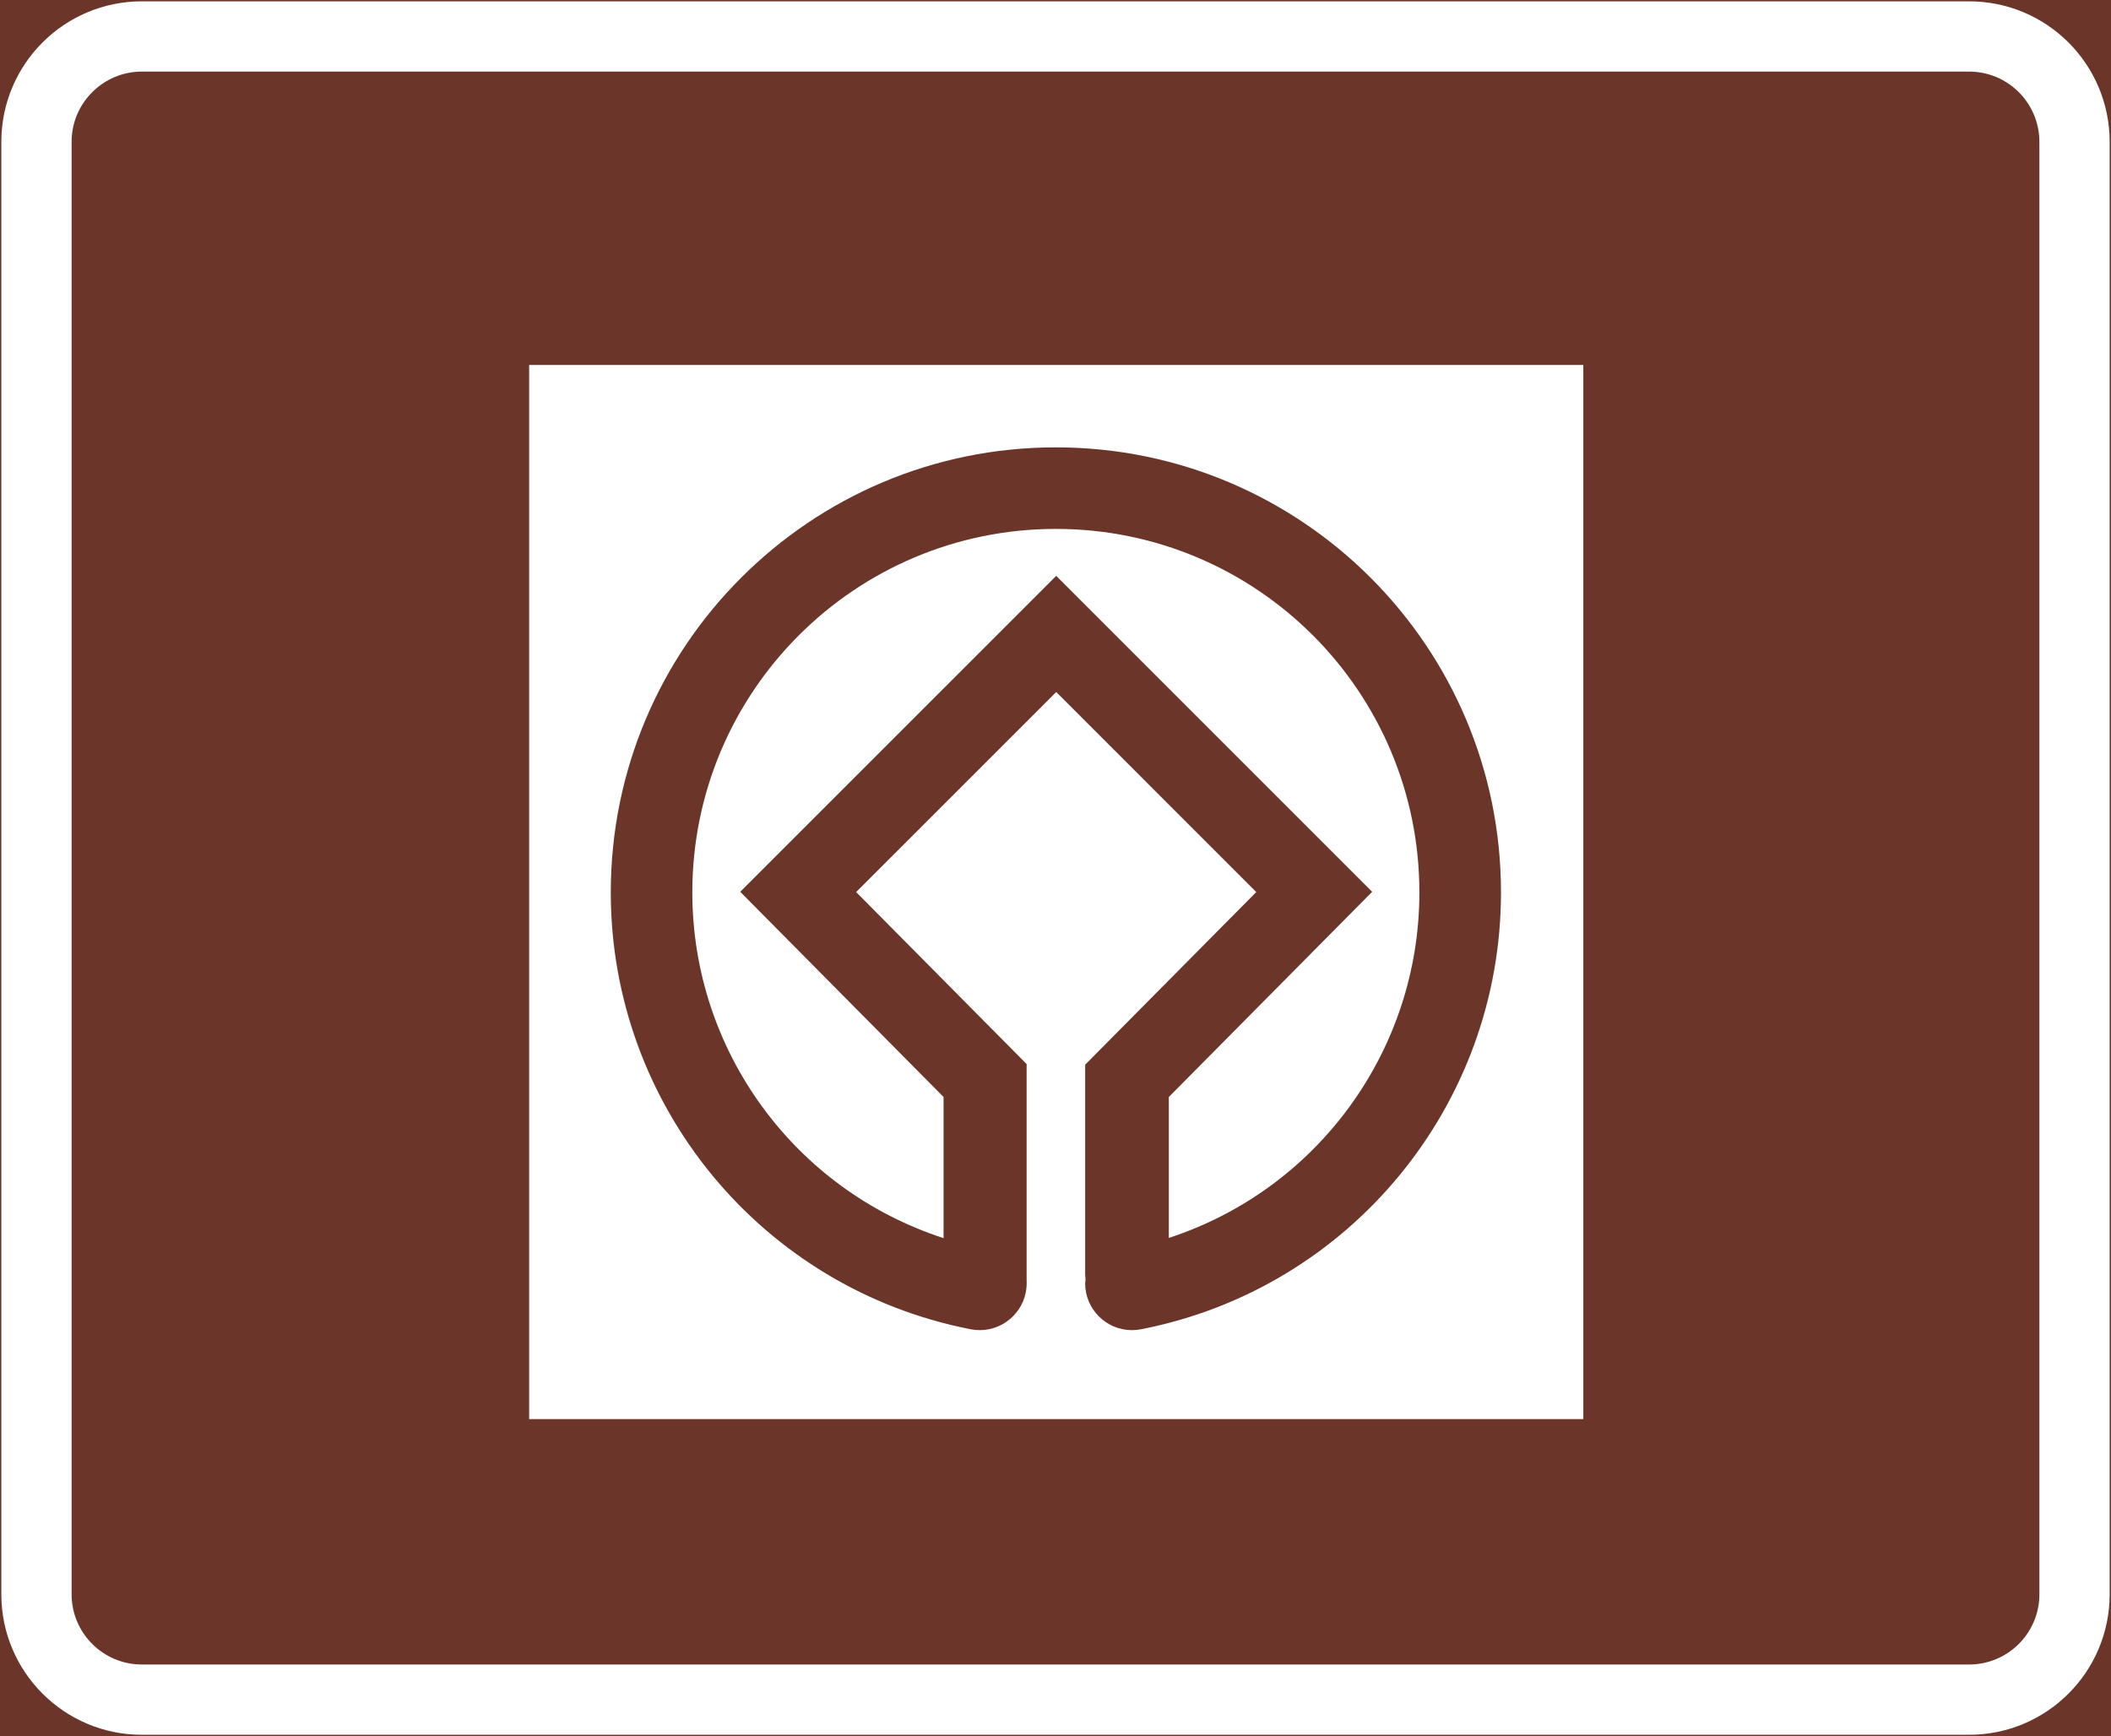 <?xml version="1.0" encoding="UTF-8" standalone="no"?>
<!-- Generator: Adobe Illustrator 16.0.0, SVG Export Plug-In . SVG Version: 6.00 Build 0)  -->

<svg
   xmlns:dc="http://purl.org/dc/elements/1.1/"
   xmlns:cc="http://creativecommons.org/ns#"
   xmlns:rdf="http://www.w3.org/1999/02/22-rdf-syntax-ns#"
   xmlns:svg="http://www.w3.org/2000/svg"
   xmlns="http://www.w3.org/2000/svg"
   xmlns:sodipodi="http://sodipodi.sourceforge.net/DTD/sodipodi-0.dtd"
   xmlns:inkscape="http://www.inkscape.org/namespaces/inkscape"
   version="1.1"
   id="Layer_1"
   x="0px"
   y="0px"
   width="397.346"
   height="326.798"
   viewBox="0 0 397.346 326.798"
   xml:space="preserve"
   sodipodi:docname="G24.svg"
   inkscape:version="0.92.5 (2060ec1f9f, 2020-04-08)"><rect x="0" y="0" width="397.346" height="326.798" fill="#808080" stroke="none"/><defs
   id="defs657" /><sodipodi:namedview
   pagecolor="#ffffff"
   bordercolor="#666666"
   borderopacity="1"
   objecttolerance="10"
   gridtolerance="10"
   guidetolerance="10"
   inkscape:pageopacity="0"
   inkscape:pageshadow="2"
   inkscape:window-width="640"
   inkscape:window-height="480"
   id="namedview655"
   showgrid="false"
   inkscape:zoom="0.55503813"
   inkscape:cx="198.6735"
   inkscape:cy="163.399"
   inkscape:window-x="0"
   inkscape:window-y="0"
   inkscape:window-maximized="0"
   inkscape:current-layer="Layer_1" />
<g
   id="LWPOLYLINE_76_"
   transform="translate(-13.925,-49.199)">
	
		<rect
   x="14.175"
   y="49.449"
   style="fill:#6b3529;stroke:#6b3529;stroke-width:0.5;stroke-miterlimit:10"
   width="396.846"
   height="326.298"
   id="rect636" />
</g>
<g
   id="LWPOLYLINE_74_"
   transform="translate(-13.925,-49.199)">
	<path
   style="fill:#ffffff"
   d="m 40.632,49.449 h 343.933 c 14.609,0 26.456,11.845 26.456,26.457 V 349.29 c 0,14.609 -11.847,26.457 -26.456,26.457 H 40.632 c -14.609,0 -26.457,-11.848 -26.457,-26.457 V 75.905 c 0,-14.612 11.848,-26.456 26.457,-26.456 z"
   id="path639"
   inkscape:connector-curvature="0" />
</g>
<g
   id="LWPOLYLINE_75_"
   transform="translate(-13.925,-49.199)">
	<path
   style="fill:#6b3529"
   d="m 40.632,62.677 h 343.933 c 7.305,0 13.228,5.923 13.228,13.228 V 349.29 c 0,7.305 -5.923,13.229 -13.228,13.229 H 40.632 c -7.305,0 -13.229,-5.924 -13.229,-13.229 V 75.905 c 0.001,-7.304 5.925,-13.228 13.229,-13.228 z"
   id="path642"
   inkscape:connector-curvature="0" />
</g>
<g
   id="LWPOLYLINE_68_"
   transform="translate(-13.925,-49.199)">
	<rect
   x="113.523"
   y="117.902"
   style="fill:#ffffff"
   width="198.423"
   height="198.421"
   id="rect645" />
</g>
<g
   id="LWPOLYLINE_70_"
   transform="translate(-13.925,-49.199)">
	<path
   style="fill:#6b3529"
   d="m 218.181,289.263 v -39.65 l 32.205,-32.496 -37.651,-37.654 -37.662,37.654 32.088,32.373 v 40.697 c 0.039,0.744 -0.01,1.488 -0.146,2.223 -0.924,4.795 -5.563,7.934 -10.358,7.008 -39.354,-7.668 -67.766,-42.139 -67.766,-82.235 0,-46.267 37.506,-83.777 83.775,-83.777 46.269,0 83.785,37.51 83.785,83.777 0,40.097 -28.412,74.567 -67.766,82.235 -0.555,0.107 -1.119,0.162 -1.683,0.162 -4.873,0 -8.822,-3.949 -8.822,-8.818 0.079,-0.497 0.079,-1.003 0.001,-1.499 z"
   id="path648"
   inkscape:connector-curvature="0" />
</g>
<g
   id="LWPOLYLINE_69_"
   transform="translate(-13.925,-49.199)">
	<path
   style="fill:#ffffff"
   d="m 233.928,282.222 v -26.529 l 38.274,-38.625 -59.468,-59.473 -59.479,59.473 38.274,38.625 v 26.568 c -28.198,-9.156 -47.291,-35.43 -47.291,-65.079 0,-37.79 30.639,-68.424 68.427,-68.424 37.797,0 68.427,30.634 68.427,68.424 0.001,29.6 -19.034,55.844 -47.164,65.04"
   id="path651"
   inkscape:connector-curvature="0" />
</g>
</svg>